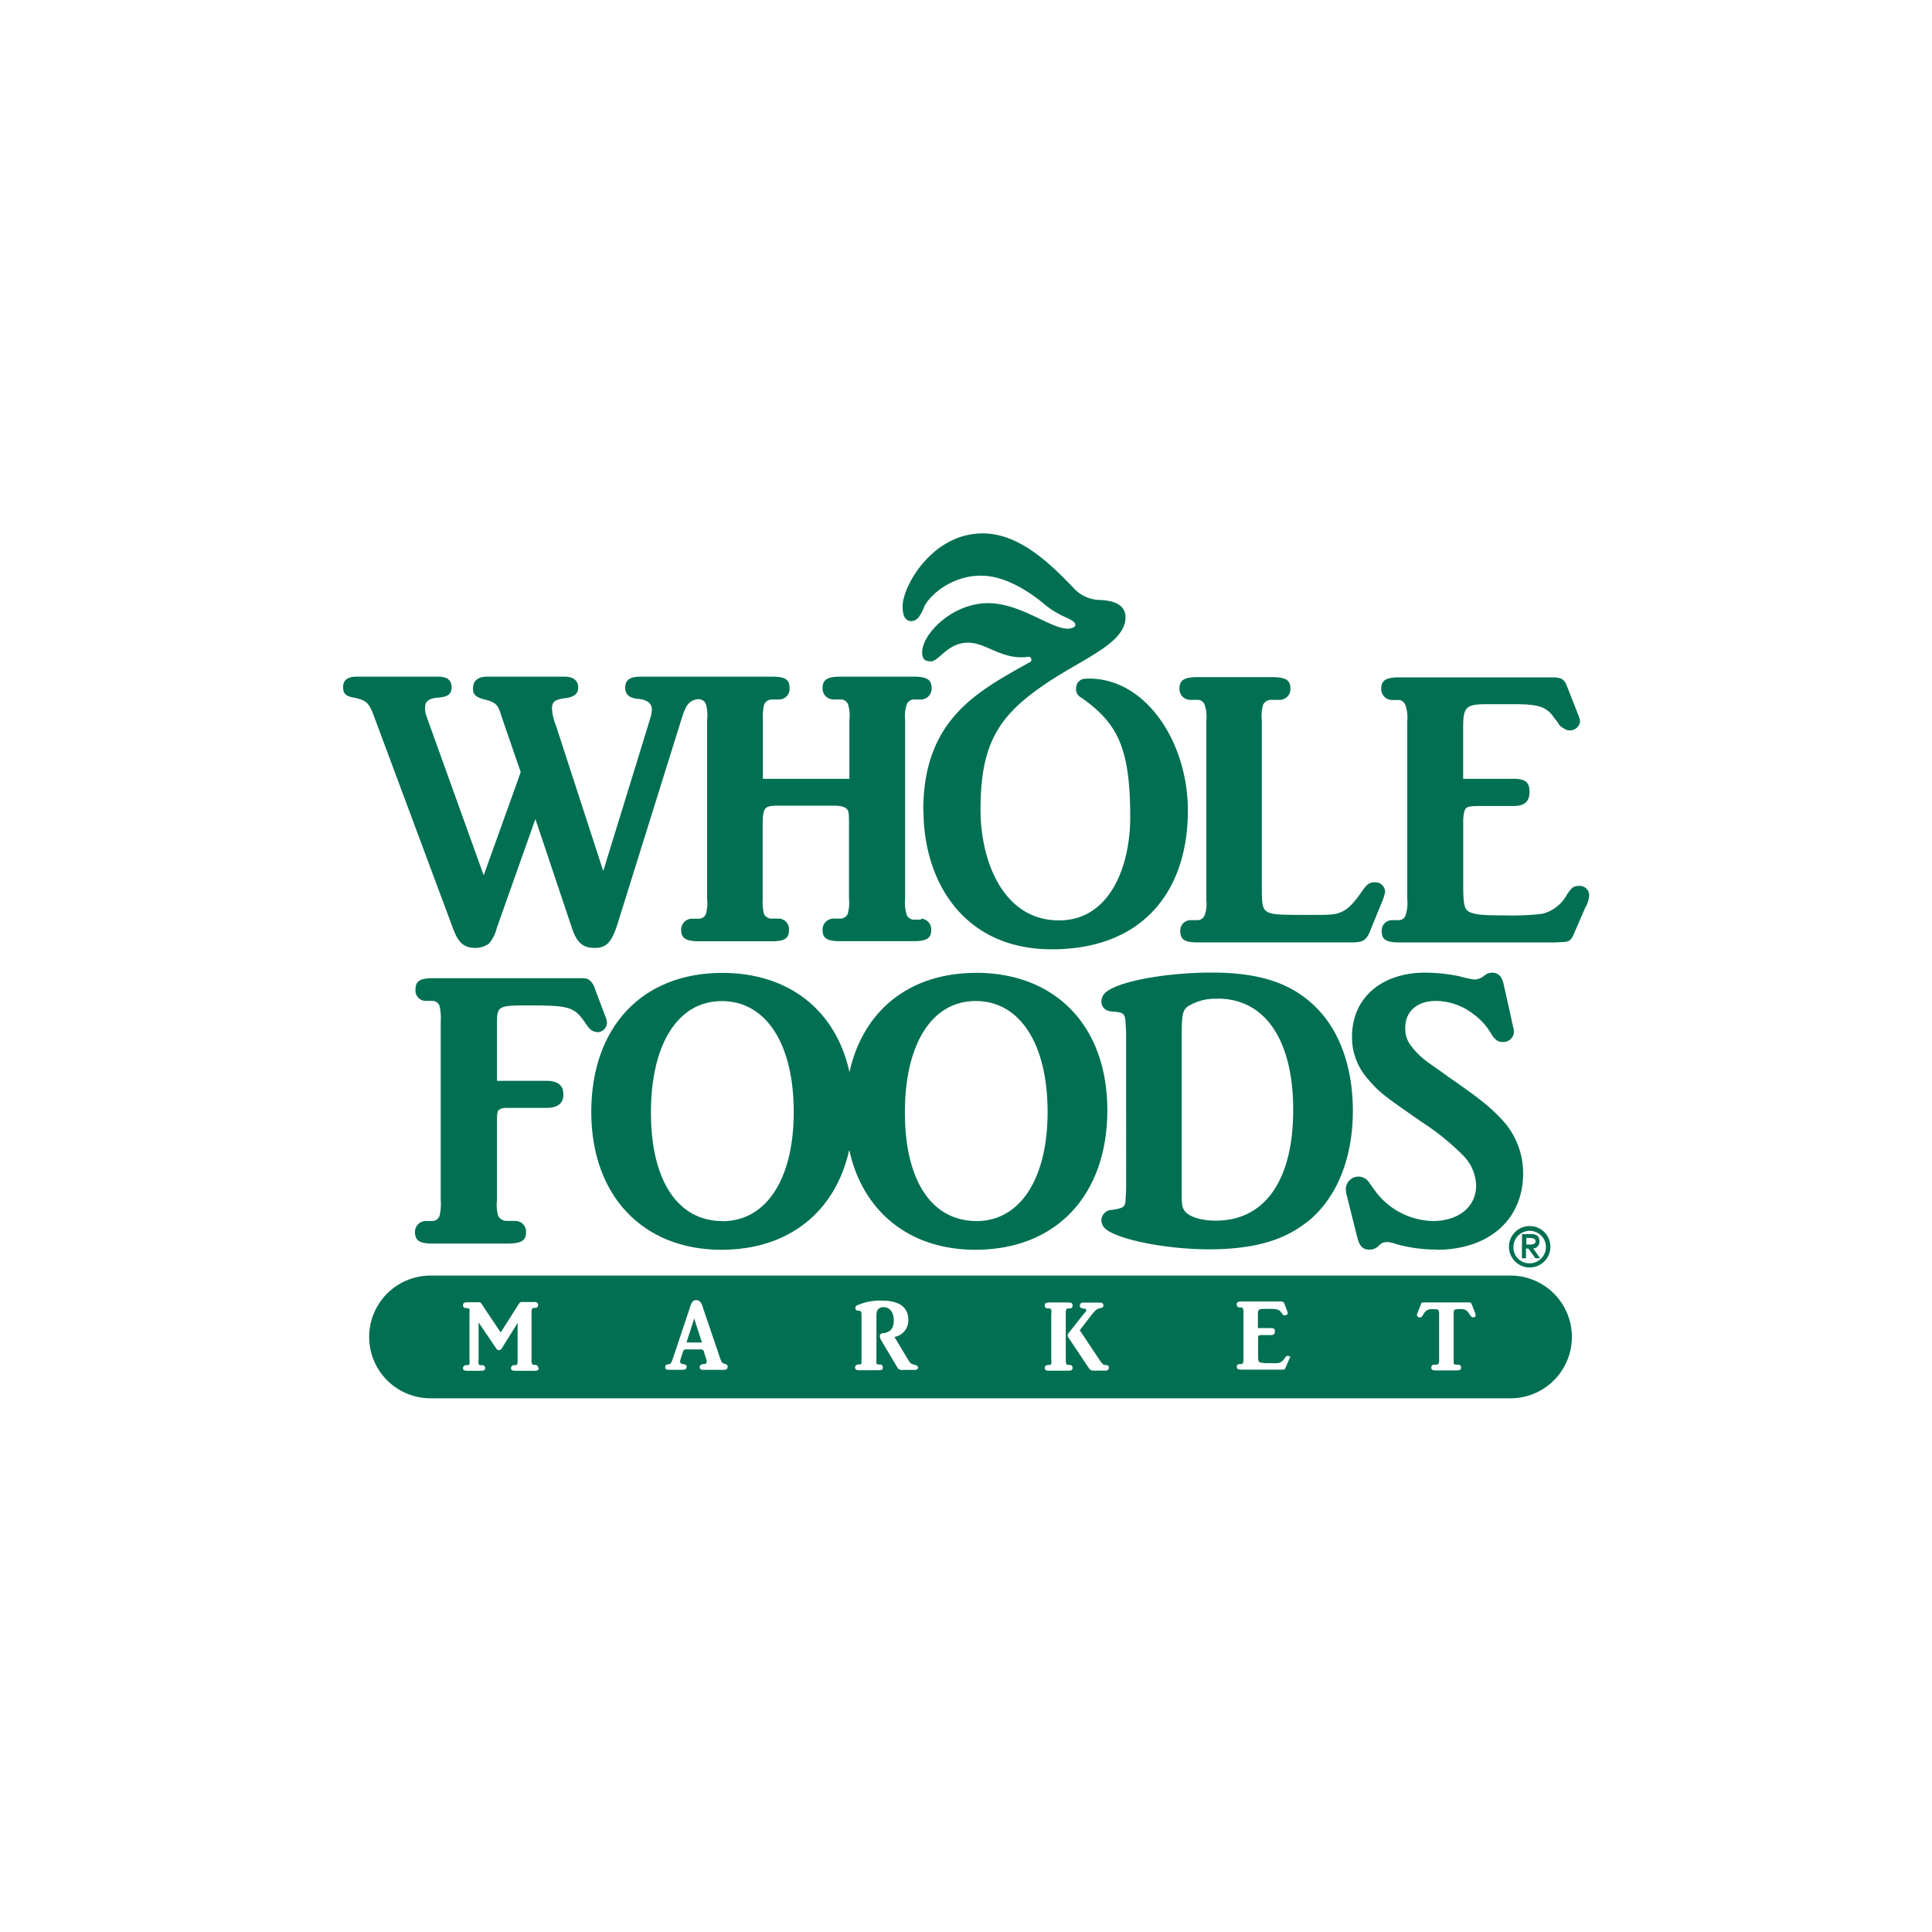 <svg xmlns="http://www.w3.org/2000/svg" viewBox="0 0 250 250"><title>Grocery</title><path d="M195.84,161.34a2.1,2.1,0,1,1,2.1,2.13,2.05,2.05,0,0,1-2.1-2.13m-.58,0a2.68,2.68,0,1,0,2.68-2.69,2.68,2.68,0,0,0-2.68,2.69m1.67,1.48h.53v-1.26h.31l.91,1.26h.61l-.89-1.27a.84.84,0,0,0,.8-.92c0-.65-.35-.94-1.07-.94h-1.18Zm.53-2.63H198c.35,0,.7.08.7.44s-.38.42-.82.42h-.37v-.86" style="fill:#006f52;fill-rule:evenodd"/><path d="M119.47,104.89c0-11.91,7.13-15.46,13.85-19.24.27-.13.13-.74-.27-.66-3.36.47-5.38-1.83-7.8-1.83-2.62,0-3.77,2.42-4.78,2.42s-1.14-.53-1.14-1.2c0-2.29,3.83-6.33,8.54-6.33,4.16,0,8.07,3.3,10.28,3.3.55,0,1-.2,1-.47,0-.81-1.81-.86-4-2.69s-5.24-3.7-8.21-3.7c-3.89,0-6.72,2.63-7.33,4-.46,1.14-.94,1.88-1.67,1.88-.94,0-1.14-.94-1.14-1.94,0-2.56,3.82-9.41,10.35-9.41,4.57,0,8.41,3.56,11.71,7a4.71,4.71,0,0,0,3.56,1.62c1.27.07,3.22.4,3.22,2.22,0,3.7-6.39,5.59-11.76,9.63-5,3.7-7,7.41-7,15.26,0,6.8,3,14.35,10.15,14.35,6.6,0,9.22-7,9.22-13.35,0-8.93-1.6-12.15-6.32-15.47a1.22,1.22,0,0,1-.68-1.26,1.2,1.2,0,0,1,.88-1.15,3.81,3.81,0,0,1,.81-.06c7.33,0,12.77,8.2,12.77,17.08,0,10.28-5.71,17.95-17.61,17.95-11.43,0-16.6-8.81-16.6-17.95" style="fill:#006f52"/><path d="M77.23,133.52c-.57,0-.92-.3-1.44-1.07-1.44-2.16-2.07-2.35-7.42-2.35-3.75,0-4.06.08-4.06,2.09v7.67h6.38c1.49,0,2.21.57,2.21,1.76s-.77,1.74-2.21,1.74H65.44a1.61,1.61,0,0,0-.72.16c-.36.15-.41.47-.41,1.55v10.25a5,5,0,0,0,.15,2,1.25,1.25,0,0,0,1.08.67h1.19a1.38,1.38,0,0,1,1.34,1.43c0,1.14-.62,1.5-2.52,1.5H56.07c-1.75,0-2.37-.36-2.37-1.5A1.41,1.41,0,0,1,55,158h1a1,1,0,0,0,.88-.67,6.63,6.63,0,0,0,.15-2V132.18a7,7,0,0,0-.15-2,1,1,0,0,0-.88-.67H55a1.33,1.33,0,0,1-1.24-1.42c0-1.14.57-1.51,2.26-1.51H75c.83,0,1,.05,1.23.21A2.3,2.3,0,0,1,77,128l1.33,3.51a2.43,2.43,0,0,1,.21.84,1.27,1.27,0,0,1-1.34,1.22" style="fill:#006f52;fill-rule:evenodd"/><path d="M126.35,158c-5.81,0-9.26-5.25-9.26-14.05s3.45-14.42,9.16-14.42,9.31,5.52,9.31,14.36c0,8.65-3.56,14.12-9.22,14.12m-32.84,0c-5.81,0-9.27-5.25-9.27-14.05s3.45-14.42,9.17-14.42,9.31,5.52,9.31,14.36c0,8.65-3.55,14.12-9.21,14.12m32.8-32.13c-8.62,0-14.62,4.87-16.38,12.84-1.73-7.94-7.79-12.84-16.46-12.84-10.36,0-16.95,7-16.95,18,0,10.78,6.64,17.83,16.84,17.83,8.71,0,14.76-4.91,16.54-12.92,1.73,7.94,7.76,12.92,16.31,12.92,10.46,0,17.09-7.05,17.09-18.07,0-10.81-6.63-17.77-17-17.77" style="fill:#006f52;fill-rule:evenodd"/><path d="M157.54,129.25a6.55,6.55,0,0,0-3.86,1c-.67.51-.77,1.13-.77,4.06v19.36c0,2.05,0,2.46.36,3,.57.77,2.11,1.28,4.07,1.28,6.34,0,10-5.25,10-14.32s-3.65-14.41-9.79-14.41m11.59,28.89c-3,2.42-7,3.55-12.71,3.55-5.36,0-11.49-1.19-13.29-2.57a1.58,1.58,0,0,1-.62-1.14,1.38,1.38,0,0,1,1.41-1.39c1.58-.27,1.68-.37,1.73-1.54l.06-1.14V133.69l-.06-1.14c-.05-1.35-.21-1.55-1.59-1.65-1,0-1.55-.56-1.55-1.34a1.63,1.63,0,0,1,.67-1.24c1.8-1.39,7.82-2.47,13.64-2.47,6.18,0,10.41,1.39,13.54,4.59,3,3,4.69,7.72,4.69,13.28,0,6.22-2.11,11.38-5.92,14.42" style="fill:#006f52;fill-rule:evenodd"/><path d="M186,161.69a19,19,0,0,1-5.41-.73,3.52,3.52,0,0,0-1.12-.24,1.36,1.36,0,0,0-1.09.51,1.65,1.65,0,0,1-1.19.47c-.87,0-1.29-.47-1.59-1.7l-1.29-5.16a3.89,3.89,0,0,1-.16-1,1.63,1.63,0,0,1,2.93-.94l.72,1A9.53,9.53,0,0,0,185.4,158c3.35,0,5.61-1.85,5.61-4.58a5.7,5.7,0,0,0-1.65-3.87,32.15,32.15,0,0,0-5.47-4.42c-4.89-3.4-5.35-3.72-6.94-5.57a8.09,8.09,0,0,1-2-5.41c0-5,3.8-8.29,9.47-8.29a22.72,22.72,0,0,1,4.43.47,12.22,12.22,0,0,0,1.28.31,3.52,3.52,0,0,0,.73.11,2.14,2.14,0,0,0,1.17-.47,1.53,1.53,0,0,1,1.09-.41c.77,0,1.23.52,1.44,1.44l1.24,5.57a2,2,0,0,1,.1.7,1.37,1.37,0,0,1-1.49,1.25c-.56,0-.87-.23-1.34-.87a8.28,8.28,0,0,0-2.47-2.78,8,8,0,0,0-4.84-1.66c-2.36,0-3.92,1.35-3.92,3.46a3.58,3.58,0,0,0,.57,2.1,9.92,9.92,0,0,0,2.37,2.38c.62.46,1.44,1,2.53,1.81,4.07,2.82,5.4,3.86,7,5.56a10.11,10.11,0,0,1,2.78,7c0,6-4.43,9.89-11.22,9.89" style="fill:#006f52;fill-rule:evenodd"/><path d="M179.12,115.94l-.21.57-1.59,3.89c-.52,1.3-.93,1.55-2.52,1.55H155c-1.7,0-2.27-.36-2.27-1.49a1.33,1.33,0,0,1,1.28-1.39h1a1,1,0,0,0,.88-.67,4.29,4.29,0,0,0,.21-1.89V93.23a4.77,4.77,0,0,0-.21-2,.94.94,0,0,0-.88-.67h-1a1.4,1.4,0,0,1-1.39-1.44c0-1.13.62-1.5,2.37-1.5h9.53c1.85,0,2.46.36,2.46,1.5a1.39,1.39,0,0,1-1.33,1.44h-1.13a1.14,1.14,0,0,0-1.09.67,5.31,5.31,0,0,0-.15,2v21.61c0,2.27.1,2.8.71,3.15s1.5.4,5,.4c3.09,0,3.66,0,4.53-.36s1.54-1,2.78-2.78c.62-.87.93-1.08,1.54-1.08a1.28,1.28,0,0,1,1.39,1.13,1.4,1.4,0,0,1-.15.63" style="fill:#006f52;fill-rule:evenodd"/><path d="M205.19,117.32l-1.5,3.45c-.36.89-.62,1.09-1.43,1.13l-1,.05H181.1c-1.74,0-2.31-.36-2.31-1.49a1.33,1.33,0,0,1,1.28-1.39h1a.92.92,0,0,0,.82-.67,4.91,4.91,0,0,0,.21-2.05v-23a4.88,4.88,0,0,0-.21-2,1,1,0,0,0-.82-.77h-1a1.42,1.42,0,0,1-1.34-1.43c0-1.14.63-1.5,2.37-1.5H200.9c1.09,0,1.5.25,1.81,1l1.5,3.82a3.28,3.28,0,0,1,.25.86,1.31,1.31,0,0,1-1.39,1.18.93.93,0,0,1-.56-.17,2.44,2.44,0,0,1-.72-.51,5.46,5.46,0,0,0-.62-.86c-1-1.5-2-1.85-5.24-1.85h-3.46c-2.82,0-3.14.36-3.14,3.08v6.58h6.59c1.5,0,2,.48,2,1.71s-.67,1.8-2,1.8h-4c-1.49,0-1.84.06-2.11.21s-.47.72-.47,1.86v8.13c0,2.73.16,3.3,1,3.6s1.71.36,4.43.36a33.18,33.18,0,0,0,4.79-.2,5,5,0,0,0,3.19-2.47c.62-.94.88-1.14,1.54-1.14a1.22,1.22,0,0,1,1.35,1.24,4.2,4.2,0,0,1-.41,1.43" style="fill:#006f52;fill-rule:evenodd"/><path d="M119.21,119h-1a1,1,0,0,1-.88-.62,5,5,0,0,1-.21-2V93.17a4.76,4.76,0,0,1,.21-2,1,1,0,0,1,.88-.66h1a1.4,1.4,0,0,0,1.34-1.45c0-1.14-.62-1.5-2.36-1.5h-9.37c-1.76,0-2.38.36-2.38,1.5a1.41,1.41,0,0,0,1.39,1.45h1a1,1,0,0,1,.92.66,5.07,5.07,0,0,1,.16,2v7.61H98.72V93.17a6.9,6.9,0,0,1,.16-2,1.12,1.12,0,0,1,1-.66h1a1.36,1.36,0,0,0,1.29-1.45c0-1.14-.57-1.5-2.27-1.5h-17c-1.39,0-2,.41-2,1.45,0,.81.51,1.33,1.65,1.42s1.8.57,1.8,1.36A4.29,4.29,0,0,1,84.13,93l-6.07,19.71L71.94,93.89a6.9,6.9,0,0,1-.51-2.16c0-.93.35-1.22,1.74-1.39,1.14-.15,1.65-.57,1.65-1.39s-.56-1.39-1.75-1.39H63c-1.18,0-1.8.56-1.8,1.55,0,.77.4,1.13,1.5,1.4s1.59.55,1.9,1.32c.1.22.21.62.41,1.2l2.37,6.89-4.79,13.35L55.62,93.89l-.42-1.17a3.22,3.22,0,0,1-.2-1.14c0-.82.46-1.18,1.6-1.3,1.33-.09,1.84-.45,1.84-1.33s-.51-1.39-1.7-1.39H46.15c-1.19,0-1.75.46-1.75,1.34s.35,1.19,1.44,1.38c1.65.37,1.91.63,2.68,2.74L58.6,120.09c.71,1.94,1.44,2.57,2.93,2.57a3,3,0,0,0,1.75-.57,4.84,4.84,0,0,0,1-2l5-14.11,4.73,14.11c.63,1.89,1.4,2.57,2.94,2.57s2.21-.72,3-3.24L88.2,93c.57-1.81.94-2.3,2-2.52h.28a1,1,0,0,1,.87.66,5.06,5.06,0,0,1,.15,2v23.12a5.5,5.5,0,0,1-.15,2,1,1,0,0,1-.87.62h-1a1.42,1.42,0,0,0-1.34,1.43c0,1.12.62,1.49,2.37,1.49h9.36c1.65,0,2.22-.37,2.22-1.44a1.36,1.36,0,0,0-1.24-1.49h-1a1.09,1.09,0,0,1-1-.62,7.3,7.3,0,0,1-.16-2v-9.43c0-2.37.21-2.57,2.11-2.57h7c1,0,1.55.15,1.8.46s.26.52.26,2.43v9.11a5.57,5.57,0,0,1-.16,2,1.08,1.08,0,0,1-.92.62h-1a1.42,1.42,0,0,0-1.34,1.43c0,1.12.57,1.49,2.33,1.49h9.37c1.8,0,2.36-.37,2.36-1.49a1.38,1.38,0,0,0-1.34-1.43" style="fill:#006f52"/><path d="M195.46,165.06a7.94,7.94,0,1,1,0,15.88H55.71a7.94,7.94,0,1,1,0-15.88H195.46m-4.55,5.13a.64.64,0,0,0,0-.21l-.43-1.11a.6.6,0,0,0-.16-.28.44.44,0,0,0-.29-.06h-5.71c-.34,0-.38,0-.5.35l-.39,1a.8.8,0,0,0-.08.29.36.36,0,0,0,.37.31c.14,0,.23-.06.41-.32l.09-.14a1.12,1.12,0,0,1,1.18-.61c.78,0,.79,0,.82.61l0,.35v5.52a1.13,1.13,0,0,1-.06.52.27.27,0,0,1-.25.18h-.36a.35.35,0,0,0-.34.36c0,.29.14.38.62.38h2.62c.45,0,.62-.09.62-.38a.36.36,0,0,0-.36-.36h-.35a.27.27,0,0,1-.26-.18c0-.09,0-.18,0-.52v-5.86c0-.56.08-.63.7-.63a1.63,1.63,0,0,1,.84.11,1.36,1.36,0,0,1,.47.49,1.22,1.22,0,0,1,.12.18c.14.21.26.28.39.28a.34.34,0,0,0,.36-.29m-24,5.59a.31.31,0,0,0-.34-.31c-.18,0-.24.05-.4.29a1.29,1.29,0,0,1-.82.64,9.26,9.26,0,0,1-1.23,0,3.54,3.54,0,0,1-1.14-.09c-.22-.08-.25-.23-.25-.93v-2.07c0-.3,0-.43.11-.48a1.54,1.54,0,0,1,.55-.05h1c.35,0,.51-.17.51-.48s-.12-.43-.51-.43h-1.69v-1.68c0-.7.07-.8.8-.8h.88c.83,0,1.08.1,1.35.47.09.14.14.2.16.23a.45.45,0,0,0,.18.13.29.29,0,0,0,.14,0,.34.34,0,0,0,.36-.29,1.07,1.07,0,0,0-.06-.23l-.39-1c-.08-.21-.19-.27-.46-.27h-5.09c-.46,0-.61.1-.61.4a.36.36,0,0,0,.35.37h.26a.25.25,0,0,1,.21.2,1.3,1.3,0,0,1,.05.52v5.9a1.4,1.4,0,0,1-.05.53.28.28,0,0,1-.21.18h-.26a.33.33,0,0,0-.34.34c0,.29.14.38.6.38H166c.2,0,.27-.06.36-.29l.39-.88a1.16,1.16,0,0,0,.1-.38M143.49,177c0-.25-.12-.35-.42-.37s-.27,0-.35-.12a2.7,2.7,0,0,1-.47-.58l-2.53-3.8,1.58-2.05a3.58,3.58,0,0,1,.61-.63,1.31,1.31,0,0,1,.45-.17c.32-.08.42-.14.42-.36s-.15-.37-.42-.37h-2.18c-.29,0-.45.16-.45.4s.14.36.55.39c.2,0,.29.09.29.22a.26.26,0,0,1-.05.14l-.27.3-1.94,2.46a.62.62,0,0,0-.16.35.6.6,0,0,0,.16.35l2.55,3.82a.71.71,0,0,0,.69.38H143c.31,0,.48-.12.48-.37m-4.69,0a.36.36,0,0,0-.34-.37h-.26a.21.21,0,0,1-.21-.18c-.05-.09-.07-.16-.07-.52V170a1.08,1.08,0,0,1,.07-.53.2.2,0,0,1,.21-.16h.26a.34.34,0,0,0,.34-.37c0-.29-.13-.4-.6-.4h-2.4c-.44,0-.6.1-.6.4a.36.36,0,0,0,.35.37h.25a.27.27,0,0,1,.24.16,1.37,1.37,0,0,1,0,.53v5.93a1.29,1.29,0,0,1,0,.52.28.28,0,0,1-.24.18h-.25a.37.37,0,0,0-.35.36c0,.29.15.38.6.38h2.4c.44,0,.6-.09.6-.37m-20,0a.35.35,0,0,0-.16-.3,1.81,1.81,0,0,0-.37-.12c-.35-.07-.46-.16-.79-.7L115.74,173a2.17,2.17,0,0,0,1.8-2.2c0-1.64-1.18-2.5-3.4-2.5a7.28,7.28,0,0,0-3.32.65.44.44,0,0,0-.14.32c0,.22.14.33.4.33s.4.1.4.46v5.81c0,.34,0,.43,0,.52a.27.27,0,0,1-.24.18h-.25a.37.37,0,0,0-.34.36c0,.29.14.38.59.38h2.41c.45,0,.59-.09.59-.37a.35.35,0,0,0-.33-.37h-.26a.28.28,0,0,1-.24-.18,1.84,1.84,0,0,1,0-.52v-5.46c0-.55.06-.81.22-1a.92.92,0,0,1,.71-.26c.79,0,1.31.67,1.31,1.69s-.4,1.53-1.31,1.67c-.35,0-.49.13-.49.41a1.24,1.24,0,0,0,.23.6l2,3.37a.66.66,0,0,0,.69.38h1.52c.35,0,.54-.12.54-.39m-30-3.16h2l-1-3.1-1,3.1m5,3.54H90.94c-.26,0-.4-.14-.4-.35s.15-.38.5-.4.4-.12.4-.33a2,2,0,0,0-.06-.35l-.25-.76-.05-.19c-.07-.21-.17-.27-.48-.27H88.89a.69.69,0,0,0-.36.06.32.32,0,0,0-.12.15,2,2,0,0,1-.08.25l-.25.76a1.22,1.22,0,0,0-.07.35c0,.19.11.29.38.33s.46.12.46.36-.17.38-.44.38H86.54c-.32,0-.46-.1-.46-.34s.12-.34.37-.37a.44.44,0,0,0,.38-.18,3.43,3.43,0,0,0,.23-.54l2.25-6.73c.22-.68.4-.85.79-.85s.61.21.82.85l2.23,6.57c.21.63.29.7.58.81l.19.05a.32.32,0,0,1,.23.34c0,.27-.15.39-.46.39M69.65,177a.37.37,0,0,0-.35-.38h-.21a.26.26,0,0,1-.25-.16,1.21,1.21,0,0,1-.06-.52v-6a1.25,1.25,0,0,1,.06-.54.29.29,0,0,1,.25-.16h.21a.35.35,0,0,0,.33-.38c0-.27-.14-.38-.54-.38H67.58a.39.39,0,0,0-.41.21l-.11.16-2.27,3.57-2.39-3.57c-.18-.27-.21-.31-.32-.34s-.13,0-.22,0H60.51c-.45,0-.59.1-.59.38a.35.35,0,0,0,.34.38h.25a.29.29,0,0,1,.24.16,2,2,0,0,1,0,.54v6a2,2,0,0,1,0,.52.25.25,0,0,1-.24.16h-.25a.37.37,0,0,0-.34.38c0,.26.14.35.59.35h1.65c.47,0,.62-.09.62-.35a.38.38,0,0,0-.36-.38h-.25a.25.25,0,0,1-.24-.16,1.48,1.48,0,0,1,0-.52v-4.85l2.22,3.28c.17.26.24.31.4.31a.51.51,0,0,0,.43-.31l2-3.21v4.78c0,.35,0,.42-.05.52a.22.22,0,0,1-.22.16h-.24a.37.37,0,0,0-.34.38c0,.26.14.35.59.35h2.43c.4,0,.56-.09.56-.35" style="fill:#006f52;fill-rule:evenodd"/></svg>